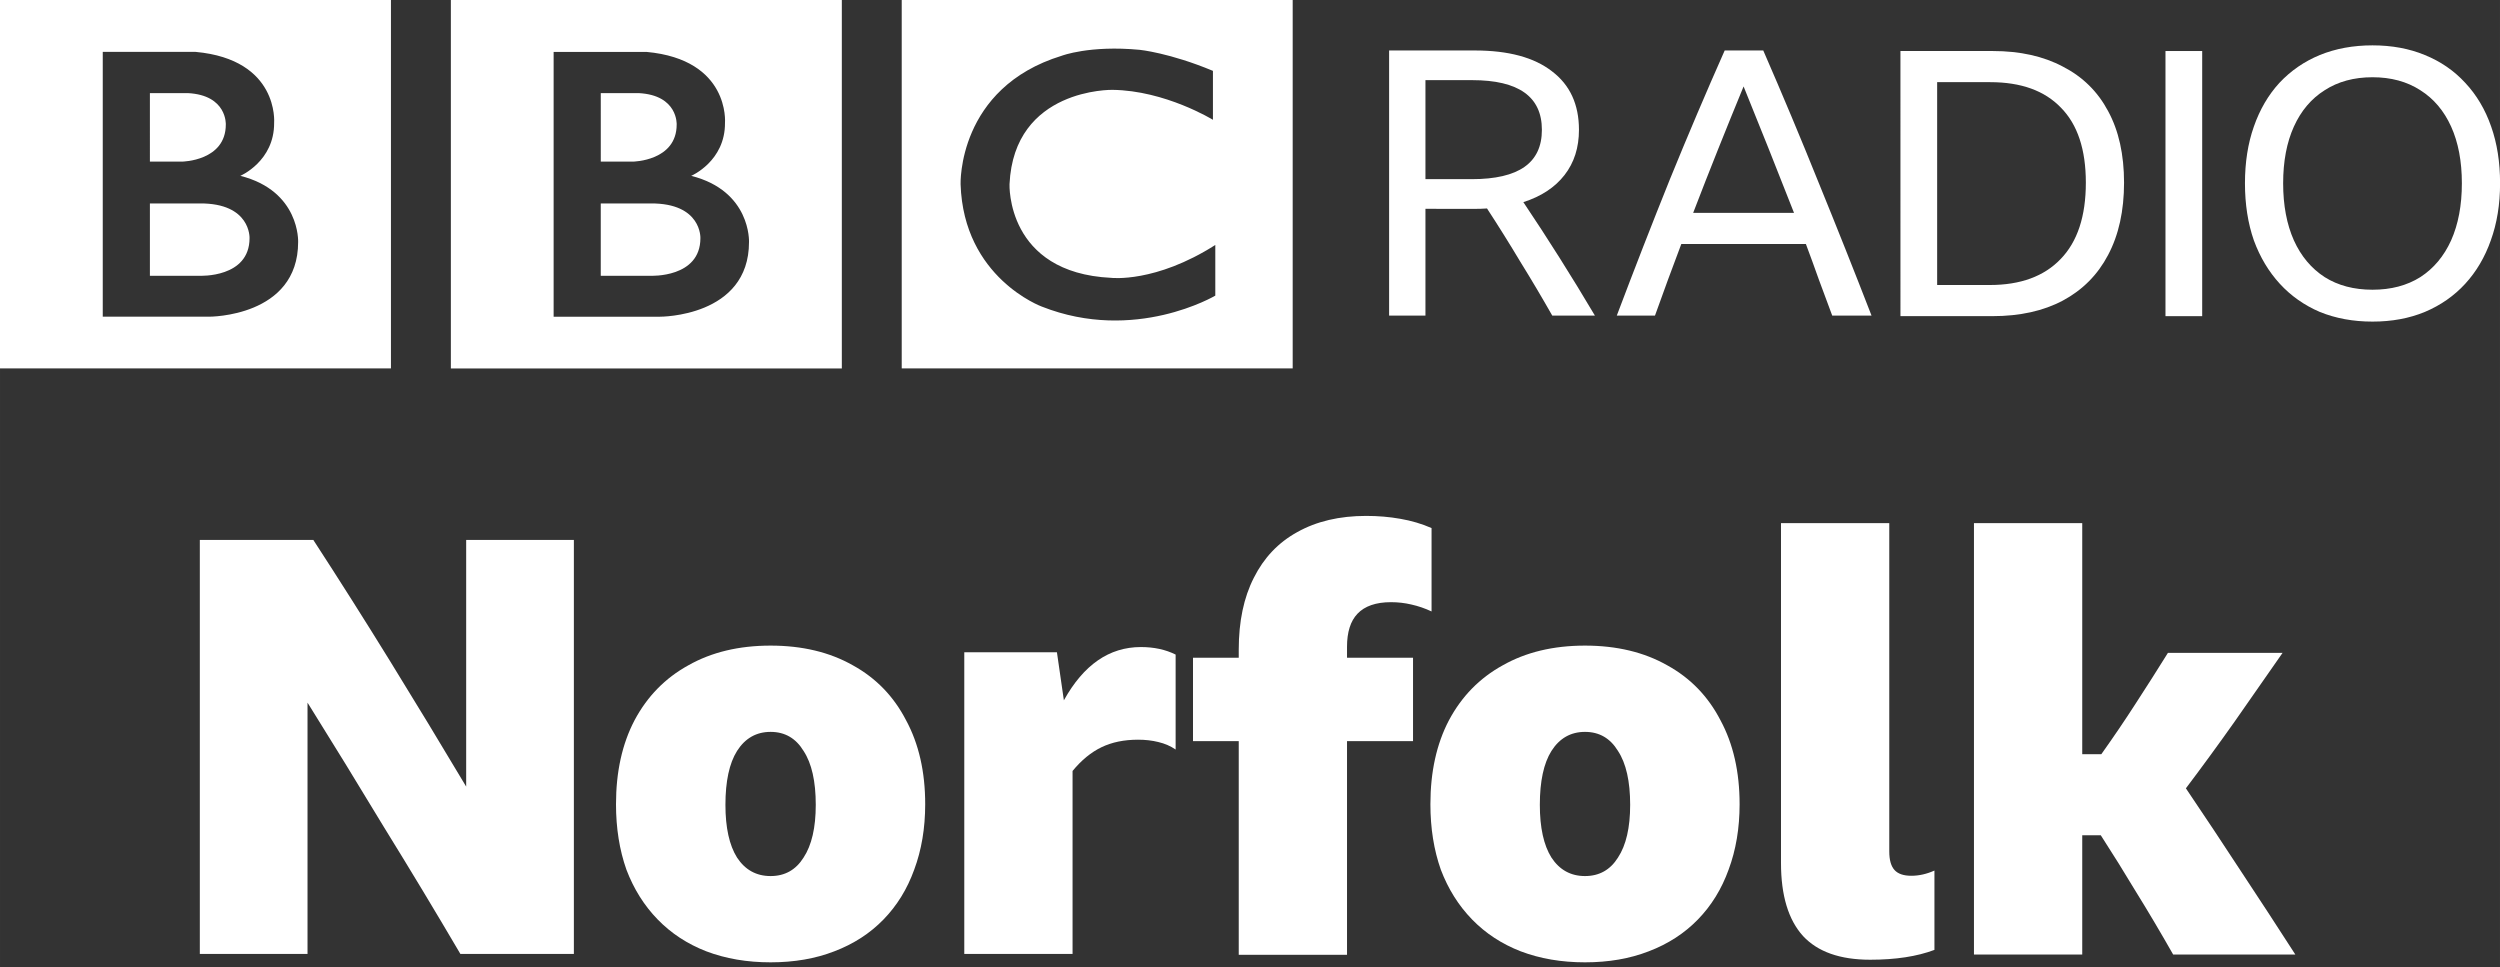 <svg width="1e3" height="386.95" version="1.1" viewBox="0 0 264.58 102.38" xmlns="http://www.w3.org/2000/svg">
 <rect x="0" y="0" width="264.58" height="102.38" fill="#333333" stroke="none"/>
 <g transform="translate(4.498 -1315.2)" fill="#fff">
  <path d="m69.627 1340.4c0 4.237-5.273 3.986-5.273 3.986h-5.273v-7.656h5.273c5.426-.04 5.273 3.671 5.273 3.671m-10.545-15.347h4.018c4.172.22 4.015 3.327 4.015 3.327 0 3.86-4.613 3.922-4.613 3.922h-3.419zm9.57 8.756s3.609-1.538 3.577-5.617c0 0 .549-6.684-8.308-7.5h-9.828v28.024h11.265s9.413.045 9.413-7.907c-0 0 .222-5.4-6.119-7.001m-25.435-18.609h41.377v38.992h-41.377zm-21.306 25.2c0 4.237-5.273 3.985-5.273 3.985h-5.273v-7.656h5.273c5.427-.04 5.273 3.671 5.273 3.671m-10.546-15.347h4.019c4.172.22 4.014 3.327 4.014 3.327 0 3.859-4.613 3.922-4.613 3.922h-3.42zm9.571 8.755s3.61-1.538 3.577-5.617c0 0 .548-6.685-8.309-7.501h-9.828v28.025h11.266s9.412.045 9.412-7.907c0 0 .221-5.4-6.119-7m-25.435-18.609h41.377v38.991h-41.377zm128.37 7.5v5.178s-5.054-3.105-10.639-3.169c0 0-10.42-.205-10.889 9.987 0 0-.376 9.373 10.764 9.908 0 0 4.674.563 11.015-3.48v5.362s-8.506 5.053-18.359 1.161c0 0-8.283-3.025-8.598-12.951 0 0-.345-10.208 10.703-13.596 0 0 2.95-1.13 8.251-.628 0 0 3.169.313 7.753 2.227m-32.937 31.492h41.377v-38.992h-41.377z"/>
  <path d="m146.36 1337.3v11.302h-3.846v-28.06h9.065q5.337 0 8.163 2.198 2.865 2.159 2.865 6.2 0 2.826-1.53 4.789-1.53 1.962-4.356 2.864 3.924 5.848 7.574 12.009h-4.513q-1.648-2.904-3.375-5.69-1.688-2.825-3.532-5.651-.628.045-1.334.045zm0-3.139h4.905q3.728 0 5.573-1.296 1.845-1.295 1.845-3.925 0-5.258-7.378-5.258h-4.945z"/>
  <path d="m189.41 1348.6q-.706-1.923-1.413-3.807-.667-1.883-1.373-3.767h-13.186q-1.413 3.728-2.786 7.574h-4.042q2.786-7.378 5.612-14.402 2.865-7.025 5.808-13.657h4.081q3.061 7.025 5.886 14.049 2.865 7.024 5.573 14.01zm-14.717-10.87h10.674q-1.334-3.414-2.668-6.751-1.334-3.335-2.669-6.632-1.373 3.336-2.708 6.672-1.334 3.336-2.629 6.71z"/>
  <path d="m196.63 1320.6h9.772q4.317 0 7.417 1.648 3.139 1.609 4.788 4.709 1.688 3.101 1.688 7.574 0 4.474-1.688 7.653-1.648 3.139-4.788 4.827-3.1 1.648-7.456 1.648h-9.732zm9.458 24.763q4.866 0 7.495-2.747 2.669-2.748 2.669-8.085 0-5.259-2.629-7.927-2.59-2.708-7.496-2.708h-5.612v21.466z"/>
  <path d="m224.68 1320.6h3.885v28.06h-3.885z"/>
  <path d="m246.59 1320q3.061 0 5.533 1.021 2.512 1.02 4.278 2.943 1.805 1.923 2.747 4.631 0.942 2.669 0.942 6.004 0 3.336-0.981 6.043-0.942 2.668-2.708 4.591-1.766 1.924-4.278 2.982-2.472 1.021-5.533 1.021t-5.572-1.021q-2.472-1.058-4.238-2.982-1.766-1.923-2.747-4.591-0.942-2.707-0.942-6.043 0-3.335 0.942-6.004 0.942-2.708 2.708-4.631 1.805-1.923 4.277-2.943 2.511-1.021 5.572-1.021zm0 25.862q2.943 0 5.062-1.335 2.119-1.374 3.257-3.885 1.138-2.552 1.138-6.044t-1.138-6.004q-1.138-2.511-3.257-3.845-2.119-1.374-5.062-1.374t-5.062 1.374q-2.119 1.334-3.257 3.845-1.138 2.512-1.138 6.004t1.138 6.044q1.138 2.511 3.257 3.885 2.119 1.335 5.062 1.335z"/>
  <g transform="matrix(1.532 0 0 1.532 -1095.2 -329.25)" aria-label="Norfolk">
   <path d="m743.75 1139.3q-2.56-4.36-5.28-8.76-2.68-4.44-5.28-8.6v17.36h-7.44v-28.6h7.84q2.68 4.12 5.32 8.4t5.24 8.64v-17.04h7.44v28.6z"/>
   <path d="m765.18 1118q3.28 0 5.68 1.36 2.4 1.32 3.68 3.8 1.32 2.44 1.32 5.8 0 2.48-.76 4.52-.72 2-2.12 3.44t-3.4 2.2q-1.96.76-4.4.76t-4.44-.76q-1.96-.76-3.36-2.2t-2.16-3.44q-.72-2.04-.72-4.52 0-3.36 1.28-5.8 1.32-2.48 3.72-3.8 2.4-1.36 5.68-1.36zm0 15.92q1.48 0 2.28-1.28.84-1.28.84-3.64 0-2.44-.84-3.72-.8-1.32-2.28-1.32t-2.32 1.32q-.8 1.28-.8 3.72 0 2.36.8 3.64.84 1.28 2.32 1.28z"/>
   <path d="m790.56 1124.5q-1.44 0-2.52.52t-2 1.64v12.64h-7.48v-20.84h6.4l.48 3.32q2.04-3.68 5.32-3.68 1.36 0 2.4.52v6.56q-.52-.36-1.2-.52-.64-.16-1.4-.16z"/>
   <path d="m809.56 1124.6h-4.56v14.76h-7.48v-14.76h-3.16v-5.76h3.16v-.56q0-2.92 1.04-4.96 1.04-2.08 3-3.16 2-1.12 4.76-1.12 1.24 0 2.36.2 1.16.2 2.16.64v5.76q-.68-.32-1.4-.48-.68-.16-1.4-.16-1.56 0-2.32.8-.72.76-.72 2.28v.76h4.56z"/>
   <path d="m821.44 1118q3.28 0 5.68 1.36 2.4 1.32 3.68 3.8 1.32 2.44 1.32 5.8 0 2.48-.76 4.52-.72 2-2.12 3.44t-3.4 2.2q-1.96.76-4.4.76t-4.44-.76q-1.96-.76-3.36-2.2t-2.16-3.44q-.72-2.04-.72-4.52 0-3.36 1.28-5.8 1.32-2.48 3.72-3.8 2.4-1.36 5.68-1.36zm0 15.92q1.48 0 2.28-1.28.84-1.28.84-3.64 0-2.44-.84-3.72-.8-1.32-2.28-1.32t-2.32 1.32q-.8 1.28-.8 3.72 0 2.36.8 3.64.84 1.28 2.32 1.28z"/>
   <path d="m841.14 1139.7q-3.12 0-4.64-1.64-1.52-1.68-1.52-5.04v-23.48h7.48v22.68q0 .88.36 1.28t1.16.4 1.6-.36v5.48q-1.8.68-4.44.68z"/>
   <path d="m857.07 1131.1h-1.28v8.24h-7.48v-29.8h7.48v15.96h1.32q1.28-1.8 2.36-3.48 1.12-1.72 2.24-3.52h7.92q-1.68 2.4-3.32 4.76-1.64 2.32-3.36 4.6 1.92 2.84 3.8 5.72 1.88 2.84 3.76 5.76h-8.44q-1.32-2.32-2.56-4.32-1.2-2-2.44-3.92z"/>
  </g>
 </g>
</svg>
